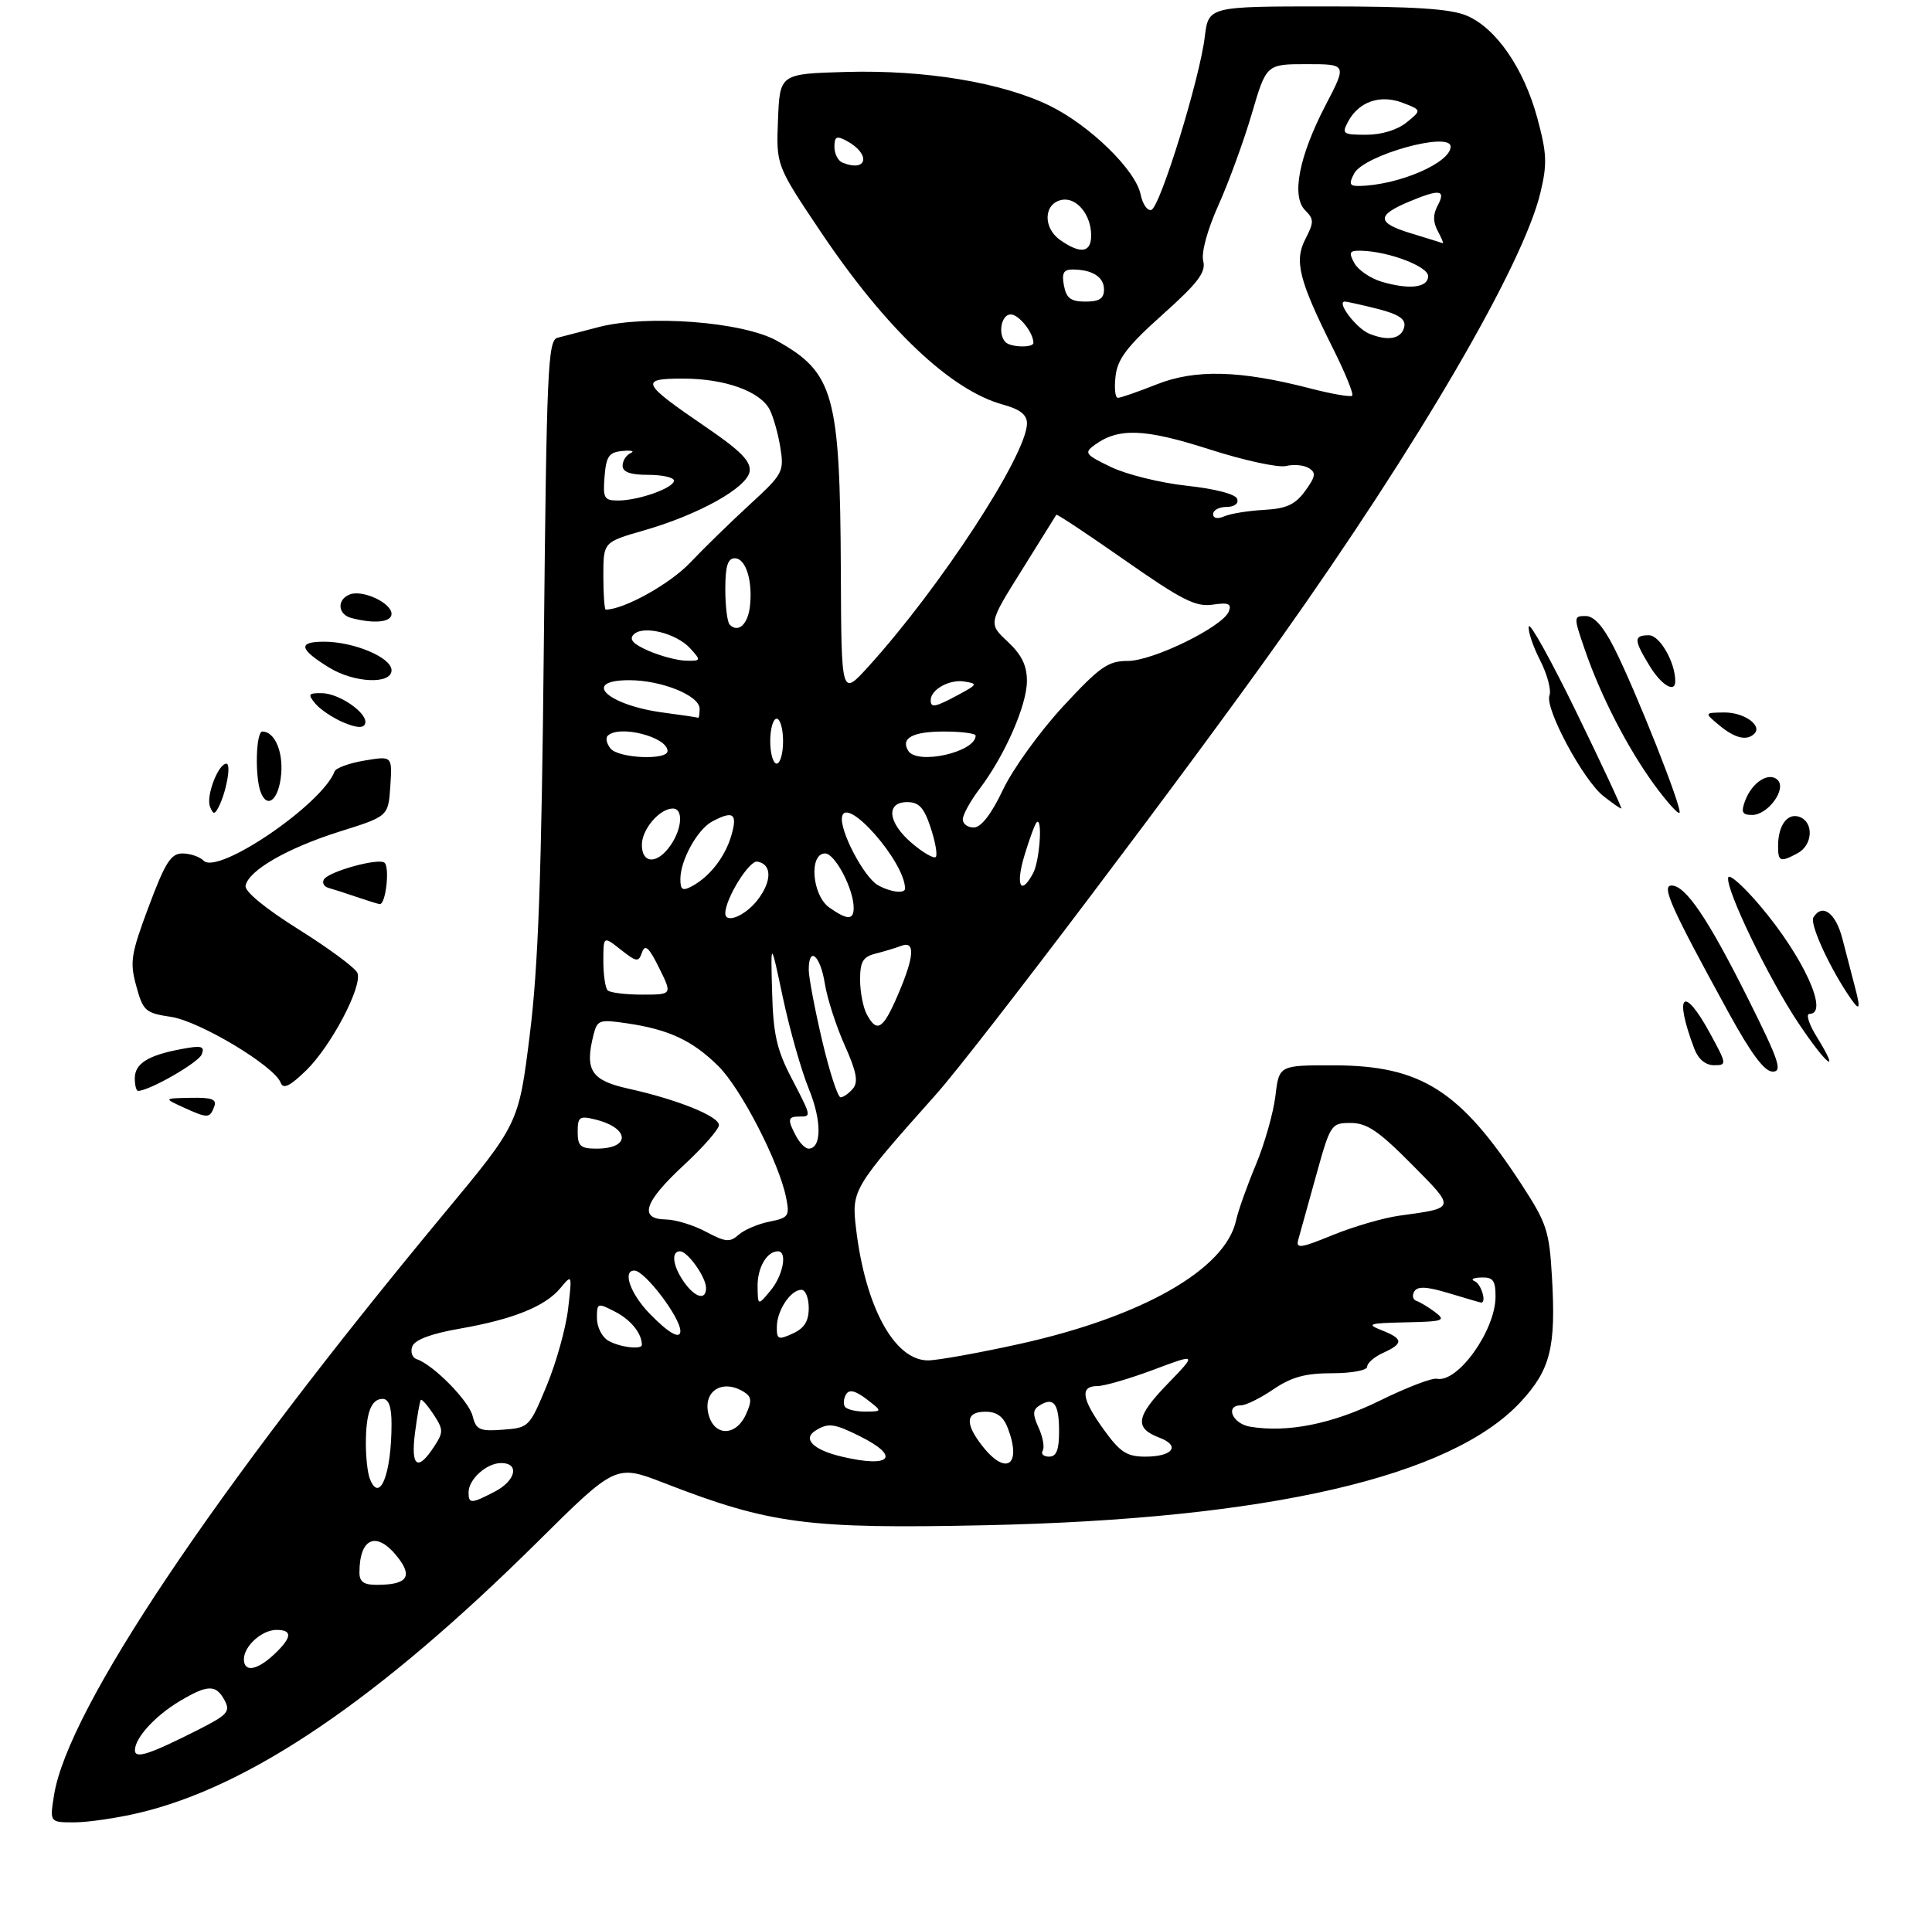 <?xml version="1.0" encoding="UTF-8" standalone="no"?>
<!DOCTYPE svg PUBLIC "-//W3C//DTD SVG 1.1//EN" "http://www.w3.org/Graphics/SVG/1.1/DTD/svg11.dtd" >
<svg xmlns="http://www.w3.org/2000/svg" xmlns:xlink="http://www.w3.org/1999/xlink" version="1.1" viewBox="0 0 301 297">
 <g >
 <path fill="currentColor"
d=" M 21.63 282.52 C 38.91 278.45 58.99 264.80 83.65 240.38 C 95.94 228.19 95.94 228.19 103.47 231.11 C 119.94 237.51 125.80 238.28 153.50 237.69 C 197.57 236.75 226.15 230.15 236.95 218.43 C 241.56 213.44 242.43 209.95 241.79 199.01 C 241.38 191.82 240.98 190.61 237.05 184.58 C 227.51 169.94 221.41 166.06 207.89 166.02 C 199.28 166.00 199.28 166.00 198.71 170.76 C 198.40 173.38 197.03 178.22 195.66 181.51 C 194.28 184.80 192.90 188.70 192.58 190.17 C 190.93 197.81 177.99 205.19 158.88 209.43 C 152.49 210.84 146.05 212.00 144.58 212.00 C 139.34 212.00 134.80 203.66 133.36 191.38 C 132.66 185.46 132.89 185.07 145.81 170.57 C 152.04 163.58 185.26 119.63 199.50 99.54 C 221.14 69.03 237.29 41.30 239.99 30.04 C 241.07 25.53 241.00 23.92 239.51 18.40 C 237.41 10.63 233.06 4.34 228.47 2.42 C 225.94 1.37 220.32 1.00 206.67 1.00 C 188.28 1.00 188.28 1.00 187.70 5.75 C 186.91 12.31 180.75 32.26 179.38 32.71 C 178.77 32.91 178.01 31.82 177.70 30.29 C 176.93 26.50 169.79 19.54 163.55 16.48 C 156.17 12.87 144.18 10.87 131.89 11.21 C 121.50 11.50 121.50 11.50 121.21 18.63 C 120.92 25.77 120.92 25.77 127.87 36.13 C 137.98 51.20 148.11 60.82 156.25 63.05 C 158.90 63.77 160.00 64.63 160.00 65.97 C 160.00 70.84 146.40 91.68 135.18 104.00 C 131.08 108.50 131.08 108.50 131.00 89.00 C 130.88 61.48 129.93 58.07 121.03 53.10 C 115.73 50.14 100.85 49.00 93.27 50.97 C 90.65 51.65 87.76 52.41 86.85 52.64 C 85.36 53.03 85.16 57.53 84.73 100.28 C 84.37 136.67 83.86 150.67 82.53 161.31 C 80.81 175.12 80.81 175.12 69.15 189.16 C 33.51 232.11 10.53 266.37 8.42 279.75 C 7.74 284.00 7.74 284.00 11.62 283.99 C 13.75 283.98 18.26 283.32 21.63 282.52 Z  M 28.50 172.54 C 25.50 171.16 25.50 171.16 29.72 171.08 C 33.08 171.02 33.82 171.31 33.36 172.50 C 32.67 174.30 32.35 174.30 28.50 172.54 Z  M 21.00 168.04 C 21.00 165.75 23.06 164.45 28.28 163.48 C 31.41 162.89 31.93 163.03 31.43 164.31 C 30.94 165.59 23.25 170.00 21.51 170.00 C 21.23 170.00 21.00 169.12 21.00 168.04 Z  M 43.72 168.71 C 42.72 166.11 31.11 159.14 26.66 158.47 C 22.65 157.87 22.29 157.56 21.23 153.66 C 20.20 149.91 20.39 148.70 23.18 141.25 C 25.74 134.40 26.63 133.00 28.43 133.00 C 29.62 133.00 31.11 133.51 31.73 134.13 C 33.99 136.39 50.23 125.31 52.13 120.21 C 52.34 119.68 54.44 118.91 56.81 118.52 C 61.12 117.80 61.12 117.80 60.81 122.51 C 60.50 127.21 60.50 127.21 52.91 129.59 C 44.77 132.16 38.67 135.67 38.26 138.04 C 38.10 138.93 41.36 141.60 46.58 144.87 C 51.30 147.83 55.40 150.87 55.69 151.63 C 56.49 153.72 51.56 163.07 47.68 166.83 C 45.11 169.31 44.13 169.78 43.72 168.71 Z  M 269.28 157.75 C 260.32 141.40 258.80 138.00 260.43 138.00 C 262.63 138.00 266.15 143.23 272.40 155.75 C 277.16 165.28 277.74 167.00 276.18 167.00 C 274.90 167.00 272.82 164.21 269.28 157.75 Z  M 263.98 163.46 C 260.74 154.92 262.25 153.38 266.40 161.00 C 269.05 165.87 269.07 166.00 267.04 166.00 C 265.72 166.00 264.59 165.06 263.98 163.46 Z  M 280.19 159.44 C 275.51 152.44 268.72 138.33 269.26 136.72 C 269.45 136.16 271.66 138.14 274.17 141.10 C 280.94 149.07 285.03 158.00 281.92 158.00 C 281.32 158.00 281.82 159.60 283.03 161.55 C 286.87 167.77 284.65 166.11 280.19 159.44 Z  M 287.76 154.75 C 284.68 150.04 281.95 143.89 282.52 142.97 C 283.91 140.72 285.98 142.24 287.03 146.25 C 287.63 148.59 288.51 151.96 288.98 153.75 C 289.99 157.59 289.75 157.79 287.76 154.75 Z  M 55.50 139.76 C 53.85 139.19 51.91 138.57 51.19 138.37 C 50.46 138.17 50.15 137.57 50.48 137.03 C 51.23 135.83 58.74 133.72 59.86 134.41 C 60.78 134.98 60.11 141.06 59.14 140.89 C 58.79 140.84 57.15 140.32 55.50 139.76 Z  M 277.02 131.75 C 277.04 128.56 278.53 126.60 280.40 127.32 C 282.62 128.17 282.41 131.71 280.07 132.96 C 277.34 134.43 277.00 134.29 277.02 131.75 Z  M 32.71 125.68 C 32.08 124.03 34.00 119.02 35.27 119.01 C 36.07 119.00 35.25 123.52 34.01 125.86 C 33.43 126.97 33.19 126.93 32.71 125.68 Z  M 257.74 122.30 C 253.56 116.56 249.40 108.48 246.92 101.27 C 245.14 96.10 245.15 96.00 247.04 96.00 C 248.34 96.00 249.77 97.59 251.46 100.92 C 254.82 107.56 262.19 126.15 261.66 126.67 C 261.43 126.90 259.67 124.94 257.74 122.30 Z  M 271.88 124.80 C 272.95 121.90 275.61 120.21 276.96 121.56 C 278.38 122.98 275.43 127.00 272.98 127.00 C 271.43 127.00 271.22 126.58 271.88 124.80 Z  M 249.81 124.06 C 246.66 121.59 240.65 110.37 241.40 108.39 C 241.72 107.56 241.06 105.08 239.93 102.87 C 238.80 100.66 238.02 98.30 238.19 97.62 C 238.36 96.95 241.74 103.06 245.70 111.20 C 249.66 119.34 252.76 126.00 252.59 126.00 C 252.41 126.00 251.16 125.13 249.81 124.06 Z  M 40.62 123.46 C 39.69 121.02 39.87 114.00 40.88 114.00 C 42.76 114.00 44.11 117.04 43.81 120.60 C 43.48 124.56 41.67 126.19 40.62 123.46 Z  M 267.86 113.03 C 265.50 111.07 265.50 111.07 268.63 111.03 C 271.70 111.00 274.61 113.05 273.32 114.34 C 272.16 115.50 270.28 115.05 267.86 113.03 Z  M 53.50 112.58 C 51.85 111.88 49.88 110.56 49.13 109.65 C 47.92 108.19 48.03 108.00 50.13 108.02 C 52.91 108.05 57.43 111.23 56.88 112.78 C 56.62 113.51 55.56 113.45 53.50 112.58 Z  M 256.99 103.75 C 254.52 99.70 254.51 99.00 256.90 99.00 C 258.59 99.00 261.00 103.21 261.00 106.15 C 261.00 108.08 258.84 106.79 256.99 103.75 Z  M 51.36 104.08 C 46.60 101.18 46.35 100.00 50.47 100.00 C 55.15 100.00 61.00 102.47 61.00 104.45 C 61.00 106.67 55.26 106.45 51.36 104.08 Z  M 54.75 96.31 C 52.60 95.75 52.45 93.42 54.51 92.63 C 56.51 91.87 61.00 93.96 61.00 95.66 C 61.00 96.97 58.33 97.25 54.75 96.31 Z  M 21.02 272.73 C 21.06 270.79 24.18 267.38 28.00 265.10 C 32.36 262.50 33.65 262.47 34.99 264.97 C 35.92 266.72 35.46 267.24 30.96 269.52 C 23.22 273.44 21.00 274.16 21.02 272.73 Z  M 38.00 258.57 C 38.00 256.53 40.81 254.00 43.07 254.00 C 45.62 254.00 45.51 255.18 42.69 257.83 C 40.03 260.32 38.00 260.65 38.00 258.57 Z  M 56.00 245.08 C 56.00 239.60 58.69 238.51 61.96 242.67 C 64.35 245.72 63.43 246.96 58.75 246.98 C 56.70 247.00 56.00 246.51 56.00 245.08 Z  M 73.00 232.57 C 73.00 230.53 75.81 228.00 78.07 228.00 C 81.00 228.00 80.37 230.76 77.05 232.47 C 73.41 234.36 73.00 234.37 73.00 232.57 Z  M 57.61 230.42 C 57.27 229.55 57.00 227.11 57.00 225.00 C 57.00 220.19 57.82 218.00 59.61 218.00 C 60.56 218.00 61.00 219.23 61.00 221.88 C 61.00 229.72 59.14 234.41 57.61 230.42 Z  M 64.66 223.25 C 65.00 220.64 65.41 218.35 65.56 218.16 C 65.71 217.98 66.60 218.99 67.54 220.41 C 69.11 222.82 69.11 223.18 67.59 225.50 C 65.05 229.38 63.97 228.55 64.66 223.25 Z  M 131.16 227.00 C 126.76 225.97 124.99 224.25 127.01 222.97 C 129.02 221.70 129.92 221.81 133.93 223.80 C 140.39 227.01 138.83 228.82 131.16 227.00 Z  M 153.07 225.37 C 150.28 221.82 150.44 220.00 153.52 220.00 C 155.31 220.00 156.33 220.75 157.02 222.57 C 159.22 228.33 156.77 230.07 153.07 225.37 Z  M 162.45 226.07 C 162.77 225.57 162.48 223.96 161.82 222.50 C 160.84 220.35 160.88 219.69 162.01 218.99 C 164.18 217.65 165.00 218.77 165.00 223.06 C 165.00 225.96 164.59 227.00 163.44 227.00 C 162.58 227.00 162.14 226.58 162.45 226.07 Z  M 172.01 222.85 C 168.51 218.02 168.21 216.00 170.98 216.00 C 172.06 216.00 176.00 214.85 179.73 213.45 C 186.50 210.91 186.50 210.91 181.87 215.70 C 176.95 220.79 176.70 222.56 180.67 224.06 C 183.97 225.32 182.70 227.00 178.45 227.00 C 175.57 227.00 174.53 226.33 172.01 222.85 Z  M 73.63 220.66 C 73.04 218.29 67.50 212.67 64.92 211.81 C 64.21 211.57 63.91 210.67 64.24 209.81 C 64.64 208.78 67.18 207.83 71.60 207.06 C 79.96 205.60 84.95 203.59 87.33 200.71 C 89.13 198.53 89.14 198.57 88.51 203.97 C 88.16 206.98 86.65 212.38 85.16 215.97 C 82.50 222.39 82.39 222.51 78.35 222.80 C 74.71 223.07 74.17 222.82 73.63 220.66 Z  M 110.38 220.39 C 109.47 216.75 112.59 214.82 115.94 216.94 C 117.11 217.68 117.16 218.35 116.21 220.43 C 114.64 223.88 111.25 223.86 110.38 220.39 Z  M 194.75 222.33 C 192.00 221.87 190.80 219.00 193.36 219.00 C 194.11 219.00 196.38 217.88 198.40 216.50 C 201.22 214.59 203.37 214.00 207.54 214.00 C 210.59 214.00 213.00 213.55 213.00 212.98 C 213.00 212.42 214.12 211.44 215.50 210.82 C 218.70 209.36 218.65 208.64 215.25 207.30 C 212.81 206.33 213.23 206.20 219.00 206.07 C 224.87 205.95 225.32 205.80 223.61 204.50 C 222.57 203.72 221.25 202.92 220.68 202.73 C 220.11 202.54 219.96 201.87 220.35 201.25 C 220.86 200.41 222.30 200.49 225.77 201.54 C 228.37 202.33 230.61 202.98 230.75 202.99 C 231.65 203.03 230.76 200.07 229.75 199.66 C 229.06 199.38 229.51 199.12 230.75 199.08 C 232.61 199.01 233.00 199.53 233.00 202.05 C 233.00 207.31 227.13 215.54 223.86 214.86 C 223.11 214.70 219.12 216.23 215.00 218.26 C 207.59 221.91 200.59 223.31 194.75 222.33 Z  M 131.62 219.20 C 131.35 218.76 131.45 217.89 131.83 217.27 C 132.32 216.48 133.28 216.72 135.02 218.05 C 137.50 219.96 137.50 219.96 134.81 219.98 C 133.33 219.99 131.90 219.64 131.62 219.20 Z  M 94.75 208.92 C 93.79 208.36 93.00 206.79 93.00 205.42 C 93.00 203.02 93.08 202.99 95.88 204.44 C 98.30 205.69 100.00 207.81 100.00 209.58 C 100.00 210.38 96.49 209.94 94.75 208.92 Z  M 121.03 206.73 C 121.07 204.17 123.19 201.00 124.86 201.00 C 125.49 201.00 126.00 202.28 126.00 203.84 C 126.00 205.90 125.31 206.99 123.50 207.82 C 121.24 208.85 121.00 208.75 121.03 206.73 Z  M 101.20 204.70 C 98.22 201.63 96.93 198.00 98.83 198.00 C 100.44 198.00 106.00 205.31 106.00 207.43 C 106.00 208.80 104.15 207.75 101.20 204.70 Z  M 118.03 200.45 C 118.00 197.54 119.48 195.00 121.20 195.00 C 122.72 195.00 122.00 198.78 120.03 201.14 C 118.07 203.50 118.07 203.50 118.03 200.45 Z  M 106.56 199.78 C 104.81 197.28 104.52 195.00 105.94 195.00 C 107.14 195.00 110.00 199.03 110.00 200.72 C 110.00 202.71 108.28 202.23 106.56 199.78 Z  M 202.27 193.18 C 202.53 192.26 203.77 187.79 205.03 183.25 C 207.27 175.17 207.38 175.00 210.44 175.00 C 212.95 175.00 214.80 176.25 219.90 181.40 C 226.85 188.41 226.89 188.23 218.00 189.45 C 215.53 189.79 210.87 191.15 207.65 192.46 C 202.59 194.54 201.87 194.63 202.27 193.18 Z  M 110.00 191.96 C 108.08 190.93 105.26 190.06 103.75 190.04 C 99.47 189.98 100.34 187.32 106.51 181.60 C 109.54 178.80 112.01 175.97 112.01 175.33 C 112.00 173.95 105.52 171.34 97.93 169.66 C 92.10 168.37 91.08 166.80 92.46 161.29 C 93.06 158.93 93.35 158.83 97.80 159.49 C 104.25 160.45 107.90 162.17 111.91 166.13 C 115.43 169.61 121.38 181.15 122.47 186.62 C 123.05 189.51 122.87 189.78 119.87 190.38 C 118.09 190.73 115.93 191.66 115.07 192.43 C 113.71 193.64 113.02 193.57 110.00 191.96 Z  M 90.00 176.39 C 90.00 174.05 90.28 173.85 92.75 174.46 C 98.15 175.80 98.28 179.00 92.94 179.00 C 90.44 179.00 90.00 178.61 90.00 176.39 Z  M 124.04 177.07 C 122.65 174.48 122.73 174.00 124.50 174.00 C 126.45 174.00 126.46 174.07 123.25 167.88 C 121.01 163.56 120.46 161.10 120.29 154.54 C 120.07 146.50 120.07 146.50 121.98 155.50 C 123.03 160.45 124.85 166.85 126.02 169.71 C 128.05 174.66 128.02 179.00 125.97 179.00 C 125.47 179.00 124.60 178.13 124.04 177.07 Z  M 128.08 162.13 C 126.94 157.25 126.00 152.30 126.00 151.13 C 126.00 147.34 127.80 148.87 128.50 153.25 C 128.87 155.59 130.27 159.92 131.60 162.89 C 133.44 167.00 133.75 168.60 132.89 169.64 C 132.26 170.39 131.40 171.00 130.96 171.00 C 130.52 171.00 129.23 167.01 128.08 162.13 Z  M 135.04 158.07 C 134.47 157.00 134.00 154.58 134.00 152.67 C 134.00 149.86 134.44 149.11 136.41 148.61 C 137.73 148.28 139.53 147.73 140.41 147.40 C 142.63 146.54 142.46 149.07 139.88 155.06 C 137.57 160.44 136.62 161.02 135.04 158.07 Z  M 94.67 154.33 C 94.30 153.97 94.00 151.91 94.00 149.76 C 94.00 145.85 94.00 145.85 96.71 147.99 C 99.20 149.95 99.48 149.98 100.03 148.41 C 100.50 147.08 101.11 147.64 102.69 150.84 C 104.75 155.00 104.75 155.00 100.04 155.00 C 97.45 155.00 95.03 154.70 94.67 154.33 Z  M 113.00 142.33 C 113.00 140.06 116.72 134.05 117.99 134.27 C 120.30 134.66 120.29 137.36 117.97 140.32 C 116.05 142.75 113.00 143.99 113.00 142.33 Z  M 129.22 141.44 C 126.51 139.54 125.99 133.00 128.55 133.00 C 130.09 133.00 133.00 138.54 133.00 141.47 C 133.00 143.41 132.02 143.40 129.22 141.44 Z  M 106.00 136.99 C 106.00 134.06 108.65 129.26 110.94 128.03 C 114.23 126.27 114.93 126.76 113.96 130.14 C 112.99 133.52 110.59 136.62 107.76 138.13 C 106.34 138.89 106.00 138.67 106.00 136.99 Z  M 136.74 137.92 C 134.56 136.64 130.77 129.40 131.19 127.28 C 131.85 123.91 141.00 134.34 141.00 138.47 C 141.00 139.33 138.64 139.02 136.74 137.92 Z  M 159.60 133.33 C 160.37 130.76 161.23 128.44 161.50 128.16 C 162.46 127.20 161.99 134.15 160.96 136.07 C 159.03 139.69 158.19 138.01 159.60 133.33 Z  M 100.00 131.65 C 100.00 129.24 102.76 126.00 104.83 126.00 C 106.49 126.00 106.28 129.16 104.44 131.78 C 102.39 134.71 100.00 134.65 100.00 131.65 Z  M 142.13 131.45 C 138.33 128.26 137.94 125.00 141.34 125.00 C 143.18 125.00 143.96 125.85 145.00 129.00 C 145.73 131.21 146.08 133.25 145.79 133.55 C 145.49 133.84 143.84 132.90 142.13 131.45 Z  M 150.00 127.69 C 150.00 126.98 151.17 124.84 152.61 122.94 C 156.53 117.77 159.98 109.92 159.99 106.15 C 160.00 103.71 159.18 102.04 156.99 99.99 C 153.98 97.18 153.98 97.18 159.20 88.84 C 162.07 84.25 164.49 80.37 164.57 80.22 C 164.66 80.06 169.47 83.26 175.26 87.31 C 184.11 93.50 186.29 94.61 188.91 94.23 C 191.39 93.86 191.91 94.08 191.45 95.28 C 190.53 97.66 179.64 103.00 175.70 103.00 C 172.63 103.00 171.36 103.89 165.61 110.10 C 162.00 114.01 157.79 119.84 156.27 123.05 C 154.48 126.83 152.88 128.92 151.75 128.95 C 150.79 128.98 150.00 128.41 150.00 127.69 Z  M 120.00 115.50 C 120.00 113.58 120.45 112.00 121.00 112.00 C 121.55 112.00 122.00 113.58 122.00 115.50 C 122.00 117.42 121.55 119.00 121.00 119.00 C 120.45 119.00 120.00 117.42 120.00 115.50 Z  M 95.13 116.66 C 94.52 115.92 94.31 115.02 94.68 114.66 C 96.43 112.91 104.00 114.84 104.00 117.04 C 104.00 118.51 96.40 118.18 95.13 116.66 Z  M 141.50 117.00 C 140.28 115.03 142.20 114.00 147.06 114.00 C 149.78 114.00 152.00 114.29 152.00 114.64 C 152.00 117.21 142.90 119.26 141.50 117.00 Z  M 103.50 111.07 C 94.66 109.93 90.43 106.00 98.03 106.00 C 103.08 106.00 109.00 108.40 109.00 110.45 C 109.00 111.30 108.89 111.94 108.75 111.86 C 108.61 111.78 106.25 111.43 103.50 111.07 Z  M 145.00 109.12 C 145.00 107.47 147.89 105.85 150.19 106.20 C 152.37 106.54 152.32 106.65 149.30 108.28 C 145.67 110.23 145.00 110.36 145.00 109.12 Z  M 101.08 101.44 C 98.63 100.37 97.96 99.64 98.73 98.87 C 100.21 97.39 105.40 98.68 107.55 101.06 C 109.25 102.93 109.22 103.00 106.90 102.96 C 105.58 102.94 102.96 102.25 101.08 101.44 Z  M 113.69 97.35 C 113.31 96.98 113.00 94.49 113.00 91.83 C 113.00 88.23 113.38 87.00 114.48 87.00 C 116.20 87.00 117.30 90.54 116.83 94.55 C 116.50 97.33 115.00 98.67 113.69 97.35 Z  M 94.00 89.74 C 94.00 84.48 94.00 84.48 100.25 82.68 C 108.85 80.22 116.43 75.99 116.79 73.46 C 117.01 71.90 115.40 70.26 110.12 66.65 C 99.87 59.65 99.56 59.00 106.41 59.00 C 112.89 59.00 118.37 60.95 119.89 63.79 C 120.46 64.87 121.22 67.53 121.57 69.71 C 122.18 73.51 121.99 73.87 116.85 78.59 C 113.91 81.29 109.70 85.39 107.50 87.71 C 104.35 91.02 97.19 95.00 94.37 95.00 C 94.17 95.00 94.00 92.63 94.00 89.74 Z  M 189.00 80.11 C 189.00 79.50 189.94 79.00 191.08 79.00 C 192.30 79.00 193.00 78.48 192.75 77.75 C 192.50 77.00 189.34 76.18 184.92 75.70 C 180.84 75.26 175.52 73.95 173.11 72.79 C 169.07 70.85 168.86 70.57 170.53 69.35 C 174.25 66.63 178.30 66.78 188.38 70.01 C 193.79 71.75 199.18 72.92 200.37 72.62 C 201.55 72.33 203.14 72.47 203.91 72.95 C 205.07 73.66 204.97 74.27 203.34 76.51 C 201.79 78.64 200.44 79.26 196.94 79.46 C 194.50 79.59 191.71 80.04 190.75 80.46 C 189.68 80.92 189.00 80.78 189.00 80.11 Z  M 94.19 74.25 C 94.45 71.07 94.88 70.47 97.00 70.28 C 98.38 70.15 98.94 70.30 98.25 70.61 C 97.56 70.92 97.00 71.80 97.00 72.58 C 97.00 73.57 98.22 74.00 101.00 74.00 C 103.20 74.00 105.00 74.41 105.00 74.90 C 105.00 76.04 99.49 78.00 96.29 78.00 C 94.12 78.00 93.91 77.63 94.19 74.25 Z  M 173.80 58.62 C 174.11 55.93 175.60 53.97 181.10 49.05 C 186.65 44.08 187.90 42.44 187.46 40.68 C 187.13 39.38 188.09 35.85 189.82 31.99 C 191.43 28.42 193.76 22.01 195.02 17.75 C 197.29 10.00 197.29 10.00 203.57 10.00 C 209.85 10.00 209.85 10.00 206.54 16.36 C 202.38 24.34 201.16 30.59 203.34 32.77 C 204.72 34.15 204.73 34.62 203.39 37.22 C 201.60 40.67 202.36 43.66 207.70 54.35 C 209.59 58.12 210.92 61.41 210.67 61.66 C 210.43 61.91 207.44 61.39 204.05 60.51 C 193.18 57.70 186.19 57.52 180.21 59.90 C 177.31 61.05 174.58 62.00 174.16 62.00 C 173.74 62.00 173.58 60.48 173.80 58.62 Z  M 156.67 53.33 C 155.42 52.09 155.99 49.00 157.46 49.00 C 158.74 49.00 161.00 51.83 161.00 53.43 C 161.00 54.23 157.48 54.14 156.67 53.33 Z  M 213.32 52.00 C 211.32 51.19 208.14 47.00 209.52 47.00 C 209.85 47.00 212.14 47.51 214.61 48.13 C 217.86 48.95 219.01 49.71 218.79 50.87 C 218.42 52.79 216.31 53.23 213.32 52.00 Z  M 165.76 44.50 C 165.39 42.59 165.70 42.00 167.06 42.00 C 170.16 42.00 172.00 43.15 172.00 45.11 C 172.00 46.53 171.28 47.00 169.12 47.00 C 166.84 47.00 166.13 46.48 165.76 44.50 Z  M 215.27 43.91 C 213.50 43.38 211.57 42.06 210.99 40.98 C 210.07 39.27 210.24 39.01 212.21 39.08 C 216.47 39.22 222.50 41.54 222.50 43.03 C 222.50 44.83 219.59 45.18 215.27 43.91 Z  M 165.17 37.40 C 162.44 35.49 162.60 31.69 165.43 31.15 C 167.73 30.71 170.00 33.46 170.00 36.69 C 170.00 39.39 168.35 39.64 165.17 37.40 Z  M 219.73 36.33 C 214.47 34.72 214.43 33.55 219.59 31.40 C 224.31 29.43 225.30 29.56 224.00 32.00 C 223.24 33.42 223.24 34.58 224.00 36.00 C 224.59 37.10 224.94 37.95 224.79 37.90 C 224.63 37.84 222.35 37.13 219.73 36.33 Z  M 210.98 27.03 C 212.51 24.17 226.00 20.41 226.00 22.85 C 226.00 25.38 217.82 28.89 211.71 28.98 C 210.25 29.00 210.12 28.65 210.98 27.03 Z  M 131.25 25.34 C 130.56 25.06 130.00 23.96 130.00 22.88 C 130.00 21.28 130.34 21.11 131.88 21.94 C 135.71 23.99 135.17 26.92 131.25 25.34 Z  M 210.03 18.95 C 211.70 15.83 215.03 14.68 218.53 16.02 C 221.50 17.16 221.50 17.16 219.14 19.08 C 217.70 20.25 215.24 21.00 212.85 21.00 C 209.21 21.00 209.01 20.85 210.03 18.95 Z "/>
</g>
</svg>